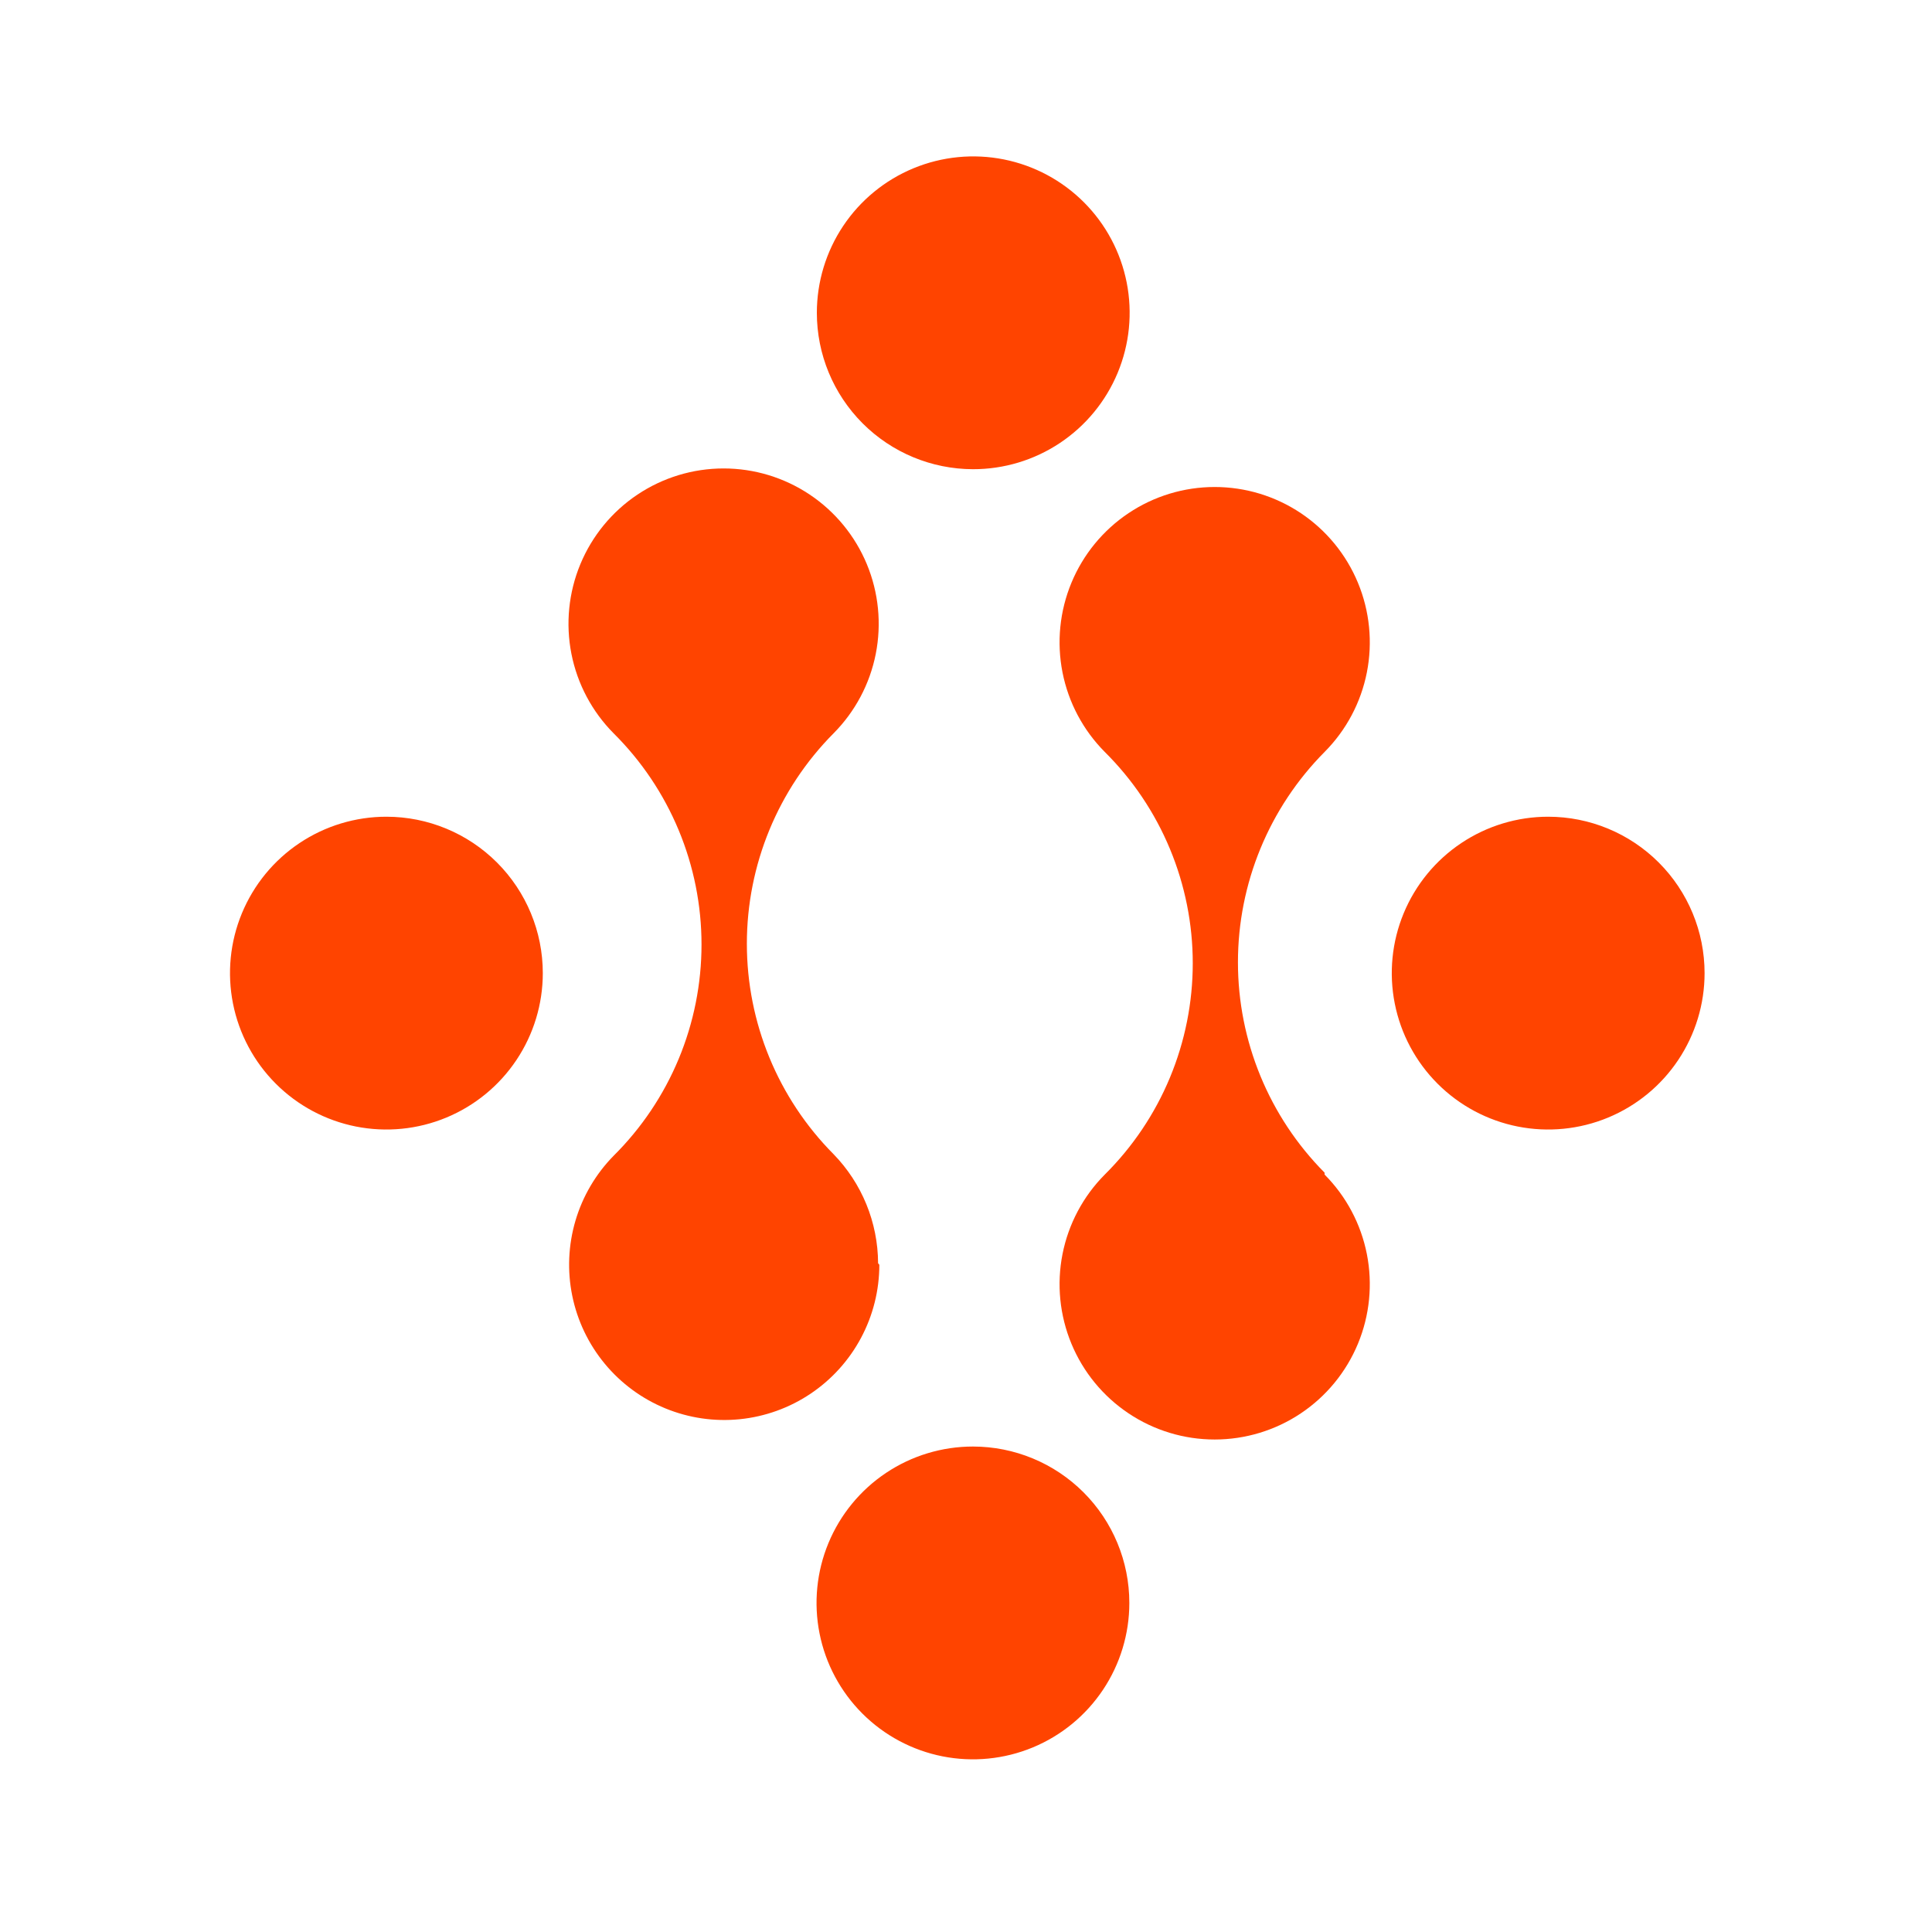 <svg viewBox="0 0 240 240" fill="none" xmlns="http://www.w3.org/2000/svg">
<path d="M120.862 179.694C117.019 179.694 113.263 180.833 110.068 182.968C106.873 185.103 104.383 188.138 102.912 191.687C101.442 195.238 101.057 199.144 101.807 202.913C102.556 206.682 104.407 210.143 107.124 212.861C109.841 215.578 113.303 217.428 117.071 218.178C120.84 218.927 124.747 218.543 128.297 217.072C131.847 215.602 134.881 213.111 137.016 209.916C139.151 206.721 140.29 202.965 140.29 199.122C140.29 193.97 138.244 189.028 134.6 185.384C130.956 181.741 126.015 179.694 120.862 179.694Z" fill="#FF4400"/>
<path d="M192.32 101.456C188.477 101.456 184.721 102.595 181.526 104.73C178.331 106.865 175.841 109.899 174.37 113.449C172.9 116.999 172.515 120.906 173.265 124.675C174.014 128.443 175.865 131.905 178.582 134.622C181.299 137.339 184.761 139.19 188.53 139.94C192.299 140.689 196.205 140.304 199.755 138.834C203.305 137.363 206.34 134.873 208.474 131.678C210.609 128.483 211.749 124.727 211.749 120.884C211.749 115.731 209.702 110.79 206.058 107.146C202.414 103.503 197.473 101.456 192.32 101.456Z" fill="#FF4400"/>
<path d="M48 101.456C44.158 101.456 40.401 102.595 37.206 104.73C34.011 106.865 31.521 109.899 30.051 113.449C28.58 116.999 28.195 120.906 28.945 124.675C29.695 128.443 31.545 131.905 34.262 134.622C36.979 137.34 40.441 139.19 44.21 139.94C47.979 140.689 51.885 140.305 55.435 138.834C58.986 137.364 62.02 134.873 64.154 131.678C66.289 128.483 67.429 124.727 67.429 120.884C67.429 115.731 65.382 110.79 61.738 107.146C58.095 103.503 53.153 101.456 48 101.456Z" fill="#FF4400"/>
<path d="M120.861 58.286C124.706 58.294 128.466 57.16 131.666 55.03C134.866 52.9 137.363 49.869 138.839 46.319C140.316 42.77 140.706 38.862 139.961 35.091C139.216 31.32 137.368 27.854 134.653 25.133C131.937 22.412 128.475 20.558 124.706 19.805C120.936 19.052 117.028 19.434 113.475 20.904C109.923 22.373 106.886 24.863 104.749 28.059C102.613 31.255 101.472 35.013 101.472 38.857C101.472 44.003 103.514 48.939 107.149 52.581C110.784 56.224 115.716 58.275 120.861 58.286Z" fill="#FF4400"/>
<path d="M164.544 145.673C157.651 138.728 153.782 129.334 153.782 119.542C153.782 109.749 157.651 100.355 164.544 93.41C167.232 90.708 169.059 87.27 169.797 83.529C170.534 79.788 170.148 75.912 168.687 72.391C167.227 68.869 164.757 65.86 161.59 63.743C158.423 61.626 154.7 60.497 150.892 60.497C147.085 60.497 143.362 61.626 140.195 63.743C137.028 65.86 134.558 68.869 133.098 72.391C131.637 75.912 131.251 79.788 131.988 83.529C132.726 87.27 134.553 90.708 137.24 93.41C140.703 96.845 143.452 100.934 145.327 105.439C147.203 109.945 148.169 114.778 148.169 119.659C148.169 124.54 147.203 129.373 145.327 133.878C143.452 138.383 140.703 142.472 137.24 145.908C134.553 148.609 132.726 152.047 131.988 155.788C131.251 159.53 131.637 163.405 133.098 166.927C134.558 170.448 137.028 173.457 140.195 175.574C143.362 177.691 147.085 178.821 150.892 178.821C154.7 178.821 158.423 177.691 161.59 175.574C164.757 173.457 167.227 170.448 168.687 166.927C170.148 163.405 170.534 159.53 169.797 155.788C169.059 152.047 167.232 148.609 164.544 145.908V145.673Z" fill="#FF4400"/>
<path d="M109.079 156.922C109.058 151.856 107.072 146.996 103.54 143.368C96.647 136.423 92.778 127.029 92.778 117.236C92.778 107.444 96.647 98.05 103.54 91.105C106.227 88.403 108.055 84.965 108.792 81.224C109.529 77.483 109.143 73.607 107.683 70.086C106.222 66.564 103.752 63.555 100.585 61.438C97.418 59.322 93.696 58.192 89.888 58.192C86.08 58.192 82.358 59.322 79.191 61.438C76.024 63.555 73.554 66.564 72.093 70.086C70.633 73.607 70.247 77.483 70.984 81.224C71.722 84.965 73.549 88.403 76.236 91.105C79.693 94.54 82.436 98.626 84.309 103.128C86.181 107.629 87.145 112.458 87.145 117.334C87.145 122.211 86.181 127.039 84.309 131.541C82.436 136.043 79.693 140.129 76.236 143.563C74.018 145.819 72.388 148.588 71.49 151.624C70.593 154.66 70.455 157.87 71.089 160.972C71.723 164.074 73.11 166.972 75.127 169.41C77.144 171.849 79.729 173.753 82.654 174.954C85.579 176.156 88.755 176.618 91.901 176.3C95.046 175.982 98.066 174.894 100.692 173.131C103.319 171.369 105.472 168.986 106.962 166.193C108.452 163.401 109.232 160.284 109.235 157.117L109.079 156.922Z" fill="#FF4400"/>
</svg>
